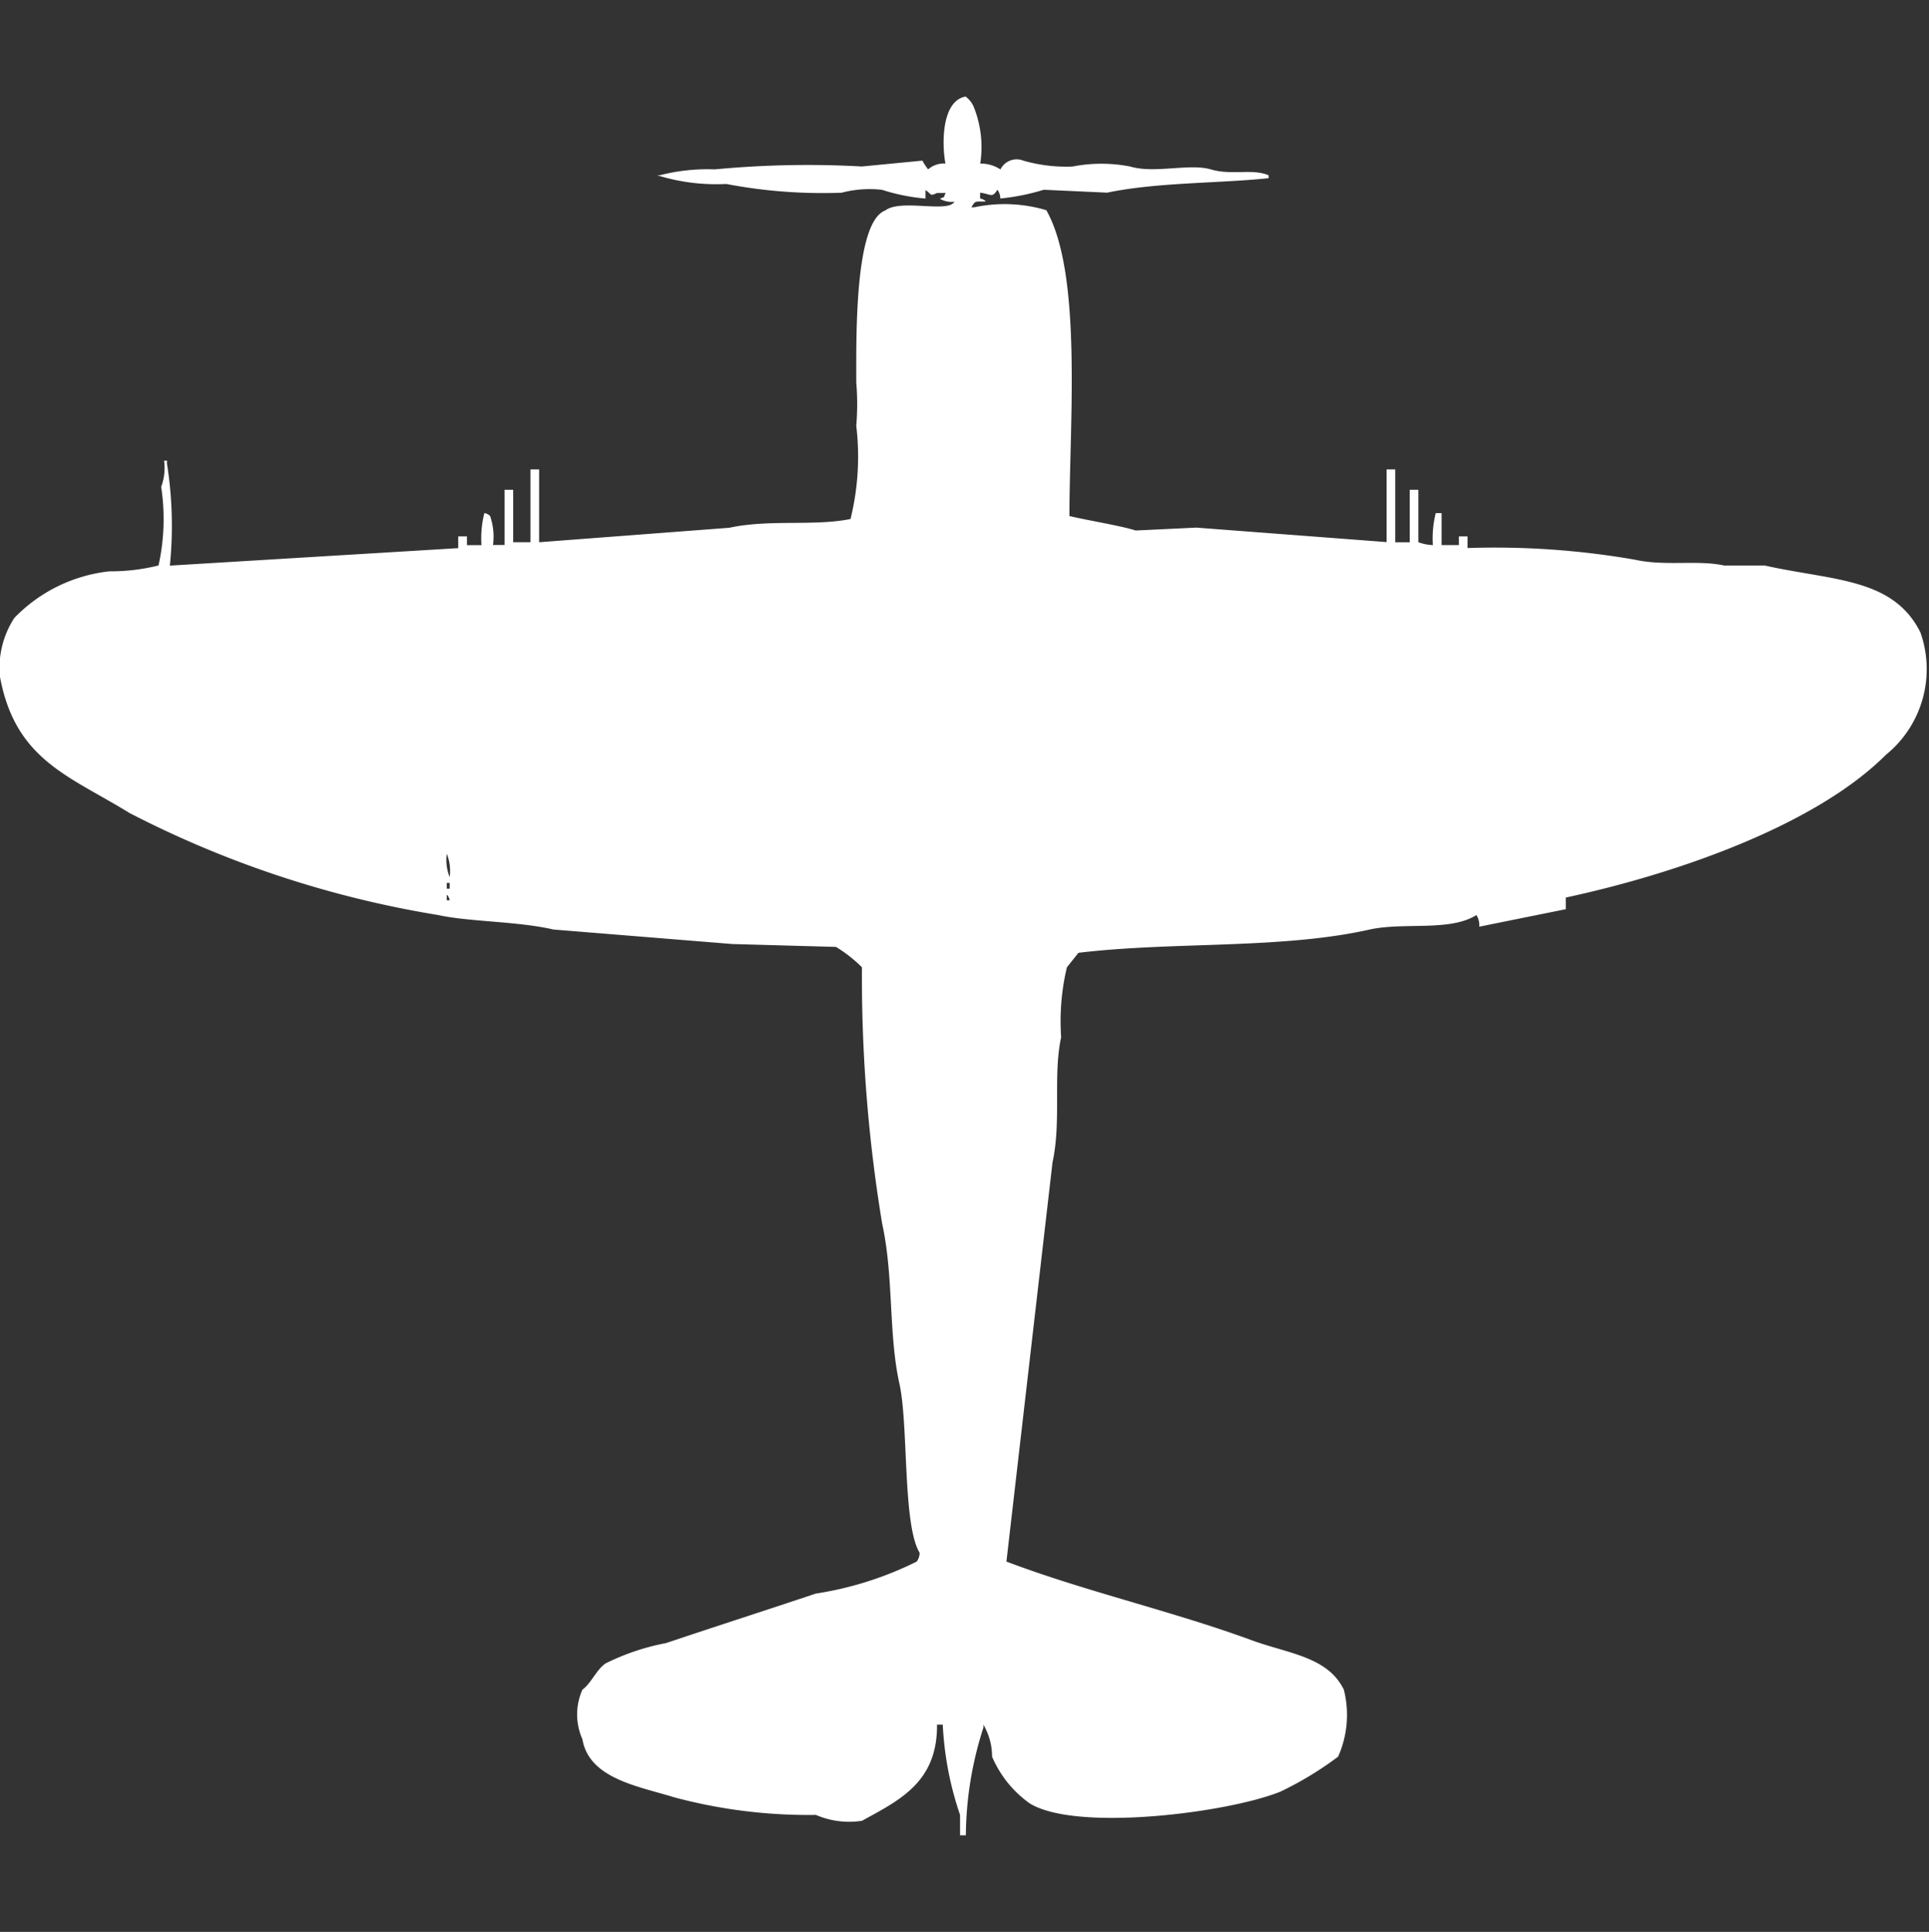 <svg xmlns="http://www.w3.org/2000/svg" width="39.938" height="40" viewBox="0 0 39.938 40">
  <rect x="0" y="0" width="39.938" height="40" fill="#333333" stroke="none"/>
  <defs>
    <style>
      .cls-1 {
        fill: #fff;
        fill-rule: evenodd;
      }
    </style>
  </defs>
  <path id="Color_Fill_1" data-name="Color Fill 1" class="cls-1" d="M20.358,3.387a0.734,0.734,0,0,1,.418.121,0.375,0.375,0,0,1,.478-0.181,3.2,3.2,0,0,0,1.015.121,3.111,3.111,0,0,1,1.194,0c0.505,0.151,1.231-.071,1.672.06,0.424,0.127.853-.023,1.194,0.121v0.06c-1.023.11-2.3,0.082-3.343,0.3l-1.313-.06a4.587,4.587,0,0,1-.9.181,0.293,0.293,0,0,0-.06-0.181c-0.111.177-.127,0.091-0.358,0.06V4.111a0.2,0.2,0,0,1,.119.06c-0.225.009-.21-0.028-0.3,0.121h0.06a3.034,3.034,0,0,1,1.492.06c0.749,1.322.48,4.4,0.478,6.332,0.375,0.091,1.035.194,1.373,0.3l1.254-.06,3.94,0.3V9.719h0.179v1.508h0.3V10.141h0.179v1.085a0.927,0.927,0,0,0,.3.06,2.152,2.152,0,0,1,.06-0.663H29.91v0.663h0.358V11.106h0.179v0.241a16.936,16.936,0,0,1,3.463.241c0.627,0.14,1.3,0,1.851.121H36.6c1.405,0.315,2.66.25,3.224,1.387a2.285,2.285,0,0,1-.716,2.533c-1.444,1.444-4.271,2.447-6.627,2.955v0.241l-1.791.362a0.393,0.393,0,0,0-.06-0.241c-0.545.347-1.505,0.144-2.209,0.3-1.838.413-4.063,0.245-6.03,0.482l-0.239.3a4.815,4.815,0,0,0-.119,1.447c-0.173.8,0.009,1.723-.179,2.593L20.9,32.332c1.622,0.616,3.438,1.026,5.075,1.628,0.761,0.28,1.576.338,1.911,1.025a2.123,2.123,0,0,1-.119,1.387,7.058,7.058,0,0,1-1.194.724c-1.1.444-4.246,0.836-5.194,0.241a2.289,2.289,0,0,1-.776-0.965,1.319,1.319,0,0,0-.179-0.663v0.06A7.4,7.4,0,0,0,20.06,38H19.94V37.578a6.765,6.765,0,0,1-.358-1.869H19.463c0.011,1.2-.793,1.571-1.552,1.99a1.735,1.735,0,0,1-.955-0.121,10.753,10.753,0,0,1-2.925-.362c-0.746-.231-1.771-0.386-1.91-1.206a1.258,1.258,0,0,1,0-1.025c0.188-.14.288-0.412,0.478-0.543a4.8,4.8,0,0,1,1.254-.422c0.991-.333,2.111-0.694,3.1-1.025a7.107,7.107,0,0,0,2.09-.663,0.31,0.31,0,0,0,.06-0.181c-0.355-.588-0.228-2.64-0.418-3.5-0.23-1.036-.116-2.213-0.358-3.317a31.3,31.3,0,0,1-.418-5.306,2.892,2.892,0,0,0-.537-0.422l-2.149-.06-3.7-.3c-0.745-.173-1.74-0.158-2.388-0.3a21.436,21.436,0,0,1-6.388-2.111C1.5,16.064.377,15.742,0.06,14a1.9,1.9,0,0,1,.3-1.206,3.224,3.224,0,0,1,1.97-.965,4.074,4.074,0,0,0,1.015-.121A4.442,4.442,0,0,0,3.4,10.08a1.128,1.128,0,0,0,.06-0.543h0.06V9.6a8.222,8.222,0,0,1,.06,2.111l5.97-.362V11.106H9.731v0.181h0.3a2.146,2.146,0,0,1,.06-0.663,0.2,0.2,0,0,1,.119.06,1.3,1.3,0,0,1,.06.6h0.239V10.141h0.179v1.085h0.358V9.719h0.179v1.508l3.94-.3c0.818-.179,1.747-0.028,2.507-0.181a5.374,5.374,0,0,0,.119-1.93,5.285,5.285,0,0,0,0-.9c0-.988-0.033-3.319.6-3.558,0.325-.247,1.291.058,1.433-0.181a0.5,0.5,0,0,1-.3-0.06c0.147-.078.041,0.026,0.119-0.121H19.463c-0.163.074-.1,0.027-0.239-0.06V4.111a4.059,4.059,0,0,1-.9-0.181,2.294,2.294,0,0,0-.836.06A10.586,10.586,0,0,1,15.1,3.809a4.1,4.1,0,0,1-1.433-.181h0.06a3.943,3.943,0,0,1,1.134-.121,20.28,20.28,0,0,1,3.045-.06l1.254-.121a1.27,1.27,0,0,0,.119.181,0.494,0.494,0,0,1,.358-0.121c-0.078-.42-0.076-1.3.418-1.387a0.522,0.522,0,0,1,.179.241A2.245,2.245,0,0,1,20.358,3.387ZM9.313,17.678a0.944,0.944,0,0,0,.06.482A0.944,0.944,0,0,0,9.313,17.678Zm0,0.6V18.4h0.06V18.281H9.313Zm0,0.241v0.121h0.06A0.207,0.207,0,0,0,9.313,18.523Z" transform="translate(-0.063)"/>
</svg>
